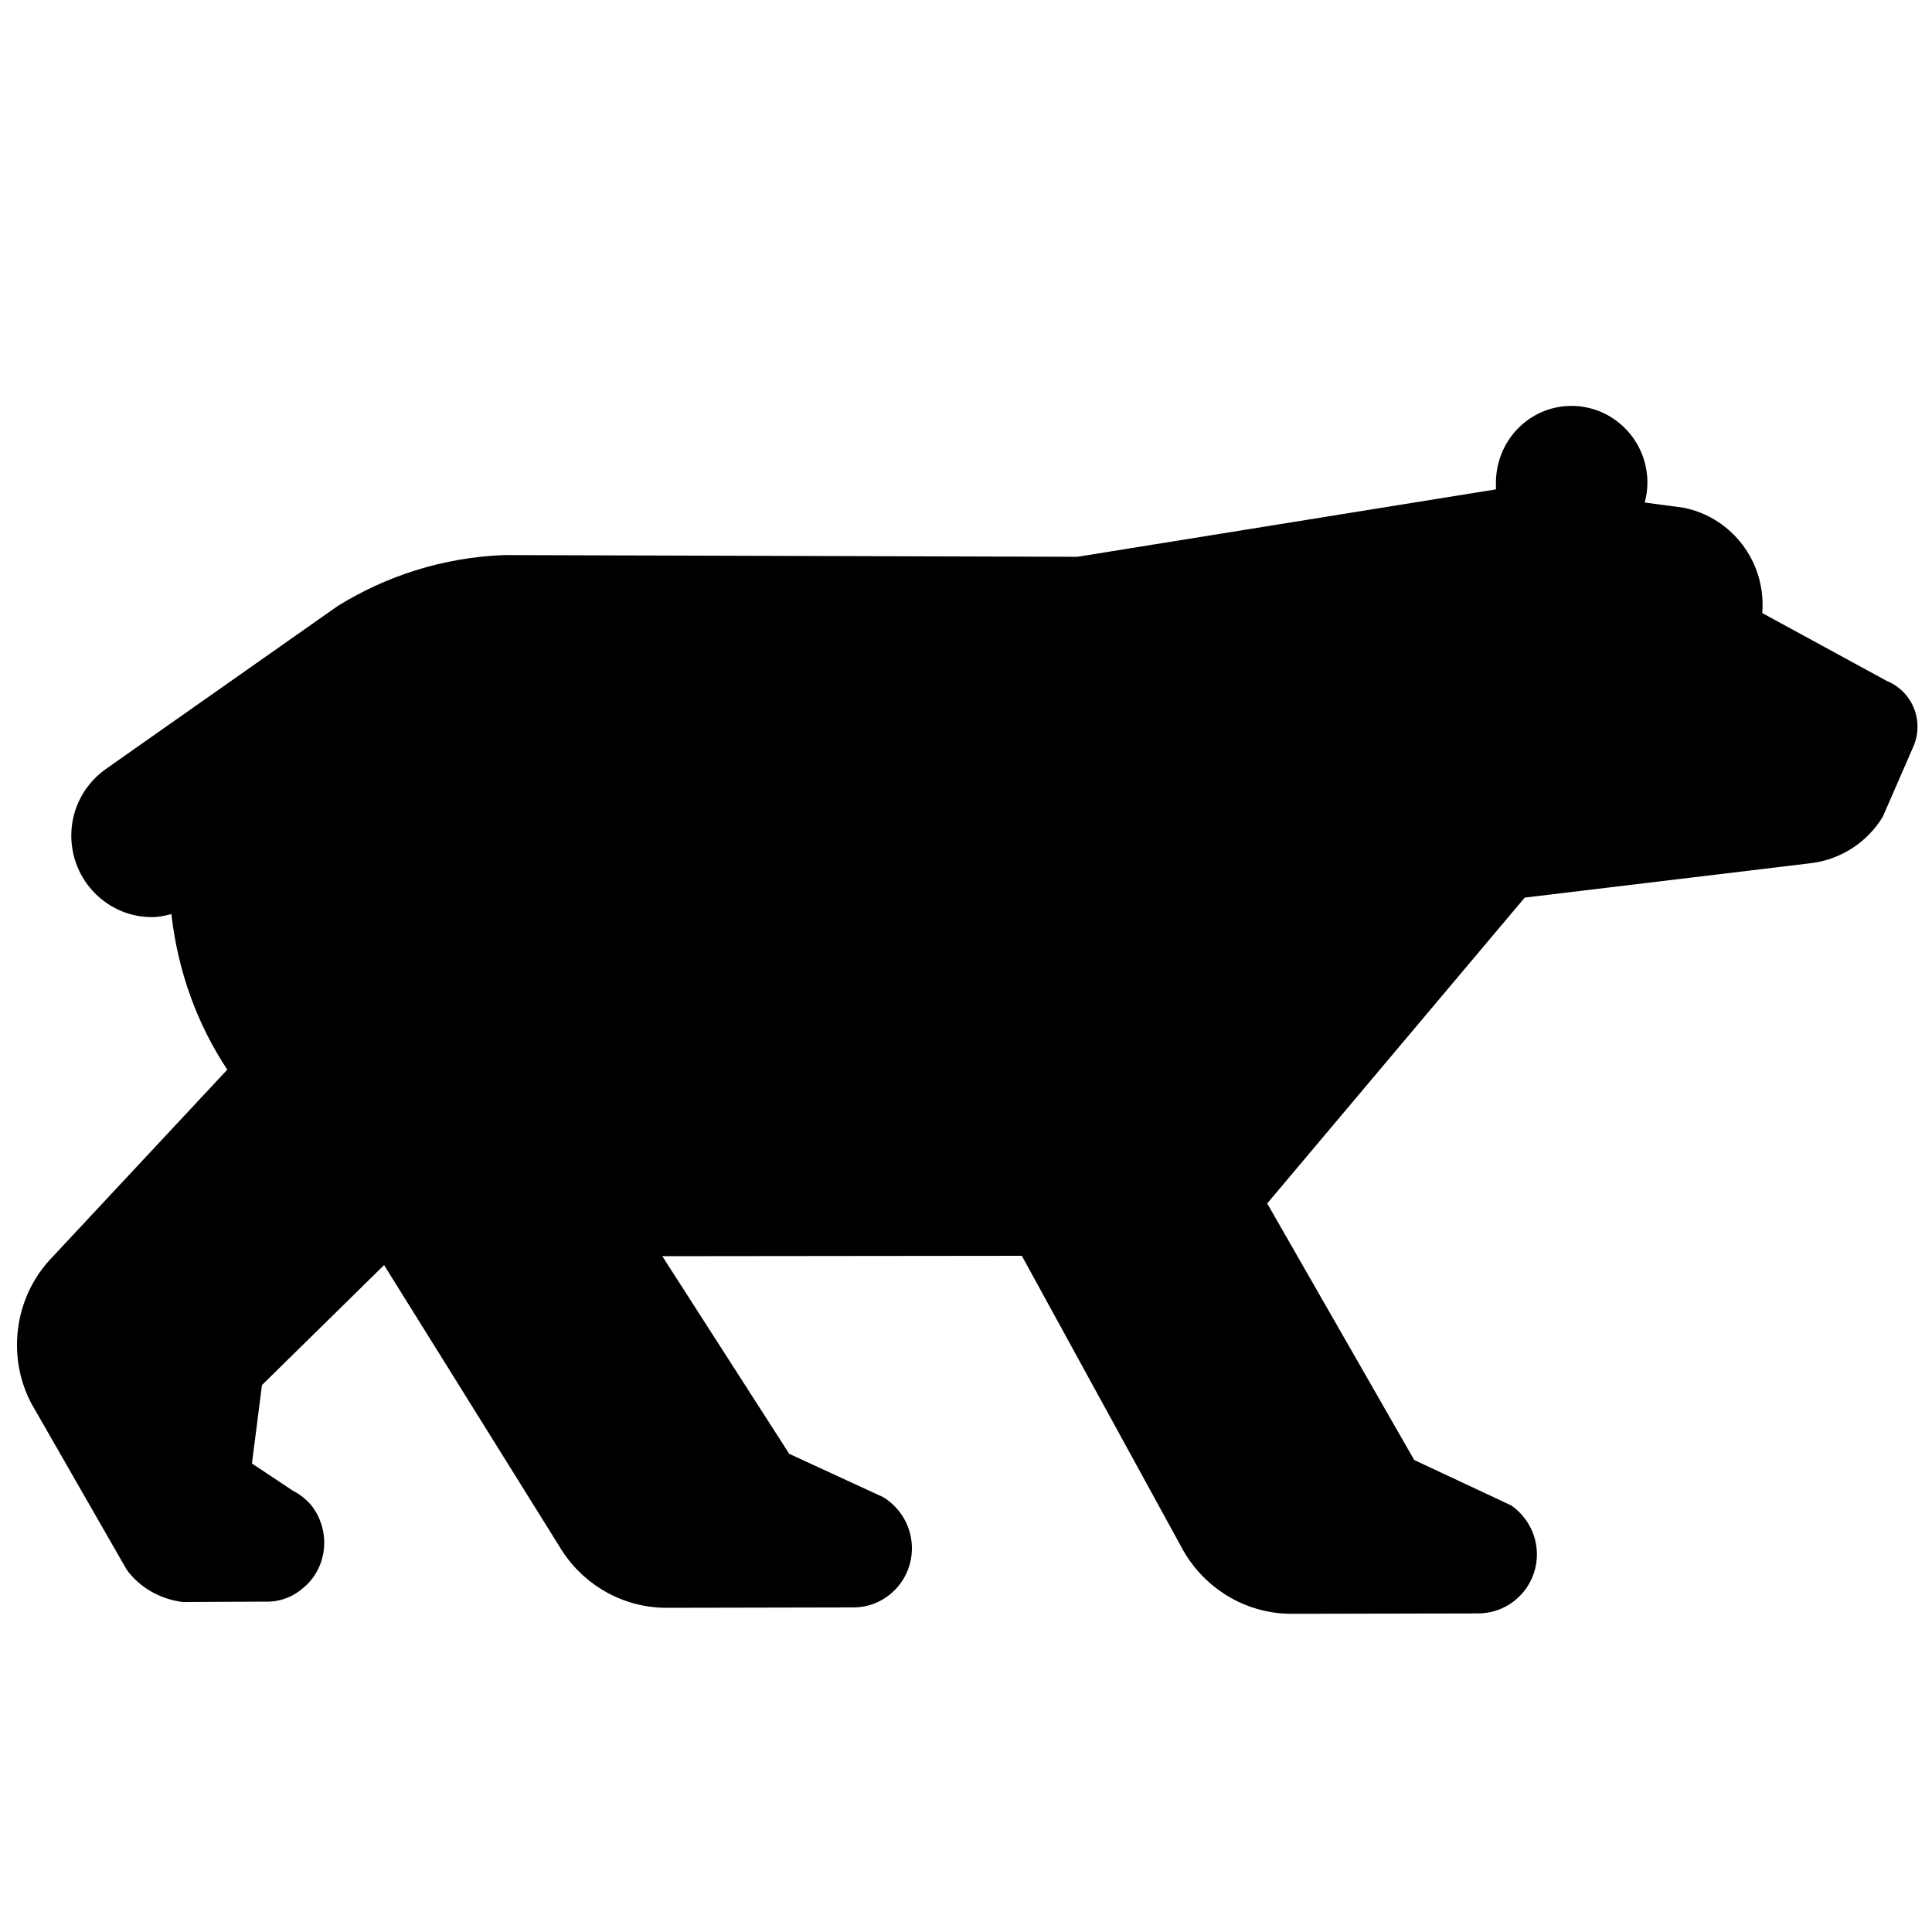 <?xml version="1.0" standalone="no"?>
<!--Created with Sketsa SVG Editor (http://www.kiyut.com)-->
<?xml-stylesheet type="text/css" href="..\animals.css" ?>
<svg contentScriptType="text/ecmascript" width="100.0px" xmlns:xlink="http://www.w3.org/1999/xlink" baseProfile="full"
    zoomAndPan="magnify" contentStyleType="text/css" height="100.0px" preserveAspectRatio="xMidYMid meet" xmlns="http://www.w3.org/2000/svg"
    version="1.0">
    <path d="M 11.76 55.36 c -1.55 -2.35 -2.55 -5.06 -2.89 -8.05 c -0.33 0.09 -0.65 0.16 -1.01 0.16 c -2.3 0.0 -4.17 
        -1.89 -4.17 -4.22 c -2.38E-7 -1.46 0.74 -2.73 1.85 -3.49 l 11.95 -8.4 c 2.51 -1.55 5.44 -2.51 8.61 -2.63 l 29.66 
        0.09 L 77.43 25.33 c 0.0 -0.11 0.0 -0.23 0.0 -0.34 C 77.43 22.79 79.17 21.01 81.34 21.01 c 2.17 0.0 3.93 1.78 
        3.93 3.97 c 0.0 0.34 -0.05 0.71 -0.14 1.03 l 2.01 0.27 c 2.33 0.46 4.09 2.53 4.09 5.02 c 0.0 0.16 0.0 0.3 -0.02 
        0.43 l 6.44 3.51 c 0.93 0.37 1.6 1.3 1.6 2.37 c 0.0 0.36 -0.07 0.68 -0.2 1.0 l -1.6 3.67 c -0.79 1.3 -2.15 2.21 
        -3.73 2.4 l -14.8 1.78 L 65.59 62.29 l 7.61 13.28 l 5.02 2.35 c 0.79 0.55 1.33 1.48 1.33 2.53 c 0.0 1.69 -1.36 
        3.06 -3.05 3.06 l -9.65 0.02 c -2.48 0.0 -4.63 -1.42 -5.71 -3.47 l -8.25 -15.06 l -18.61 0.02 l 6.57 10.23 l 
        4.86 2.24 c 0.9 0.55 1.49 1.53 1.49 2.65 c 0.0 1.69 -1.36 3.06 -3.03 3.06 l -9.67 0.02 c -2.35 0.0 -4.43 -1.28 
        -5.56 -3.2 l -9.06 -14.54 l -6.32 6.21 l -0.52 4.06 l 2.12 1.41 c 0.36 0.18 0.68 0.44 0.95 0.75 c 1.04 1.32 0.86 
        3.26 -0.45 4.31 c -0.56 0.48 -1.27 0.71 -1.94 0.68 l -4.25 0.02 c -1.17 -0.14 -2.24 -0.75 -2.91 -1.67 l -4.95 
        -8.63 C 1.15 71.74 0.88 70.72 0.88 69.62 c 0.0 -1.67 0.61 -3.2 1.65 -4.36 L 11.76 55.37 z"/>
</svg>